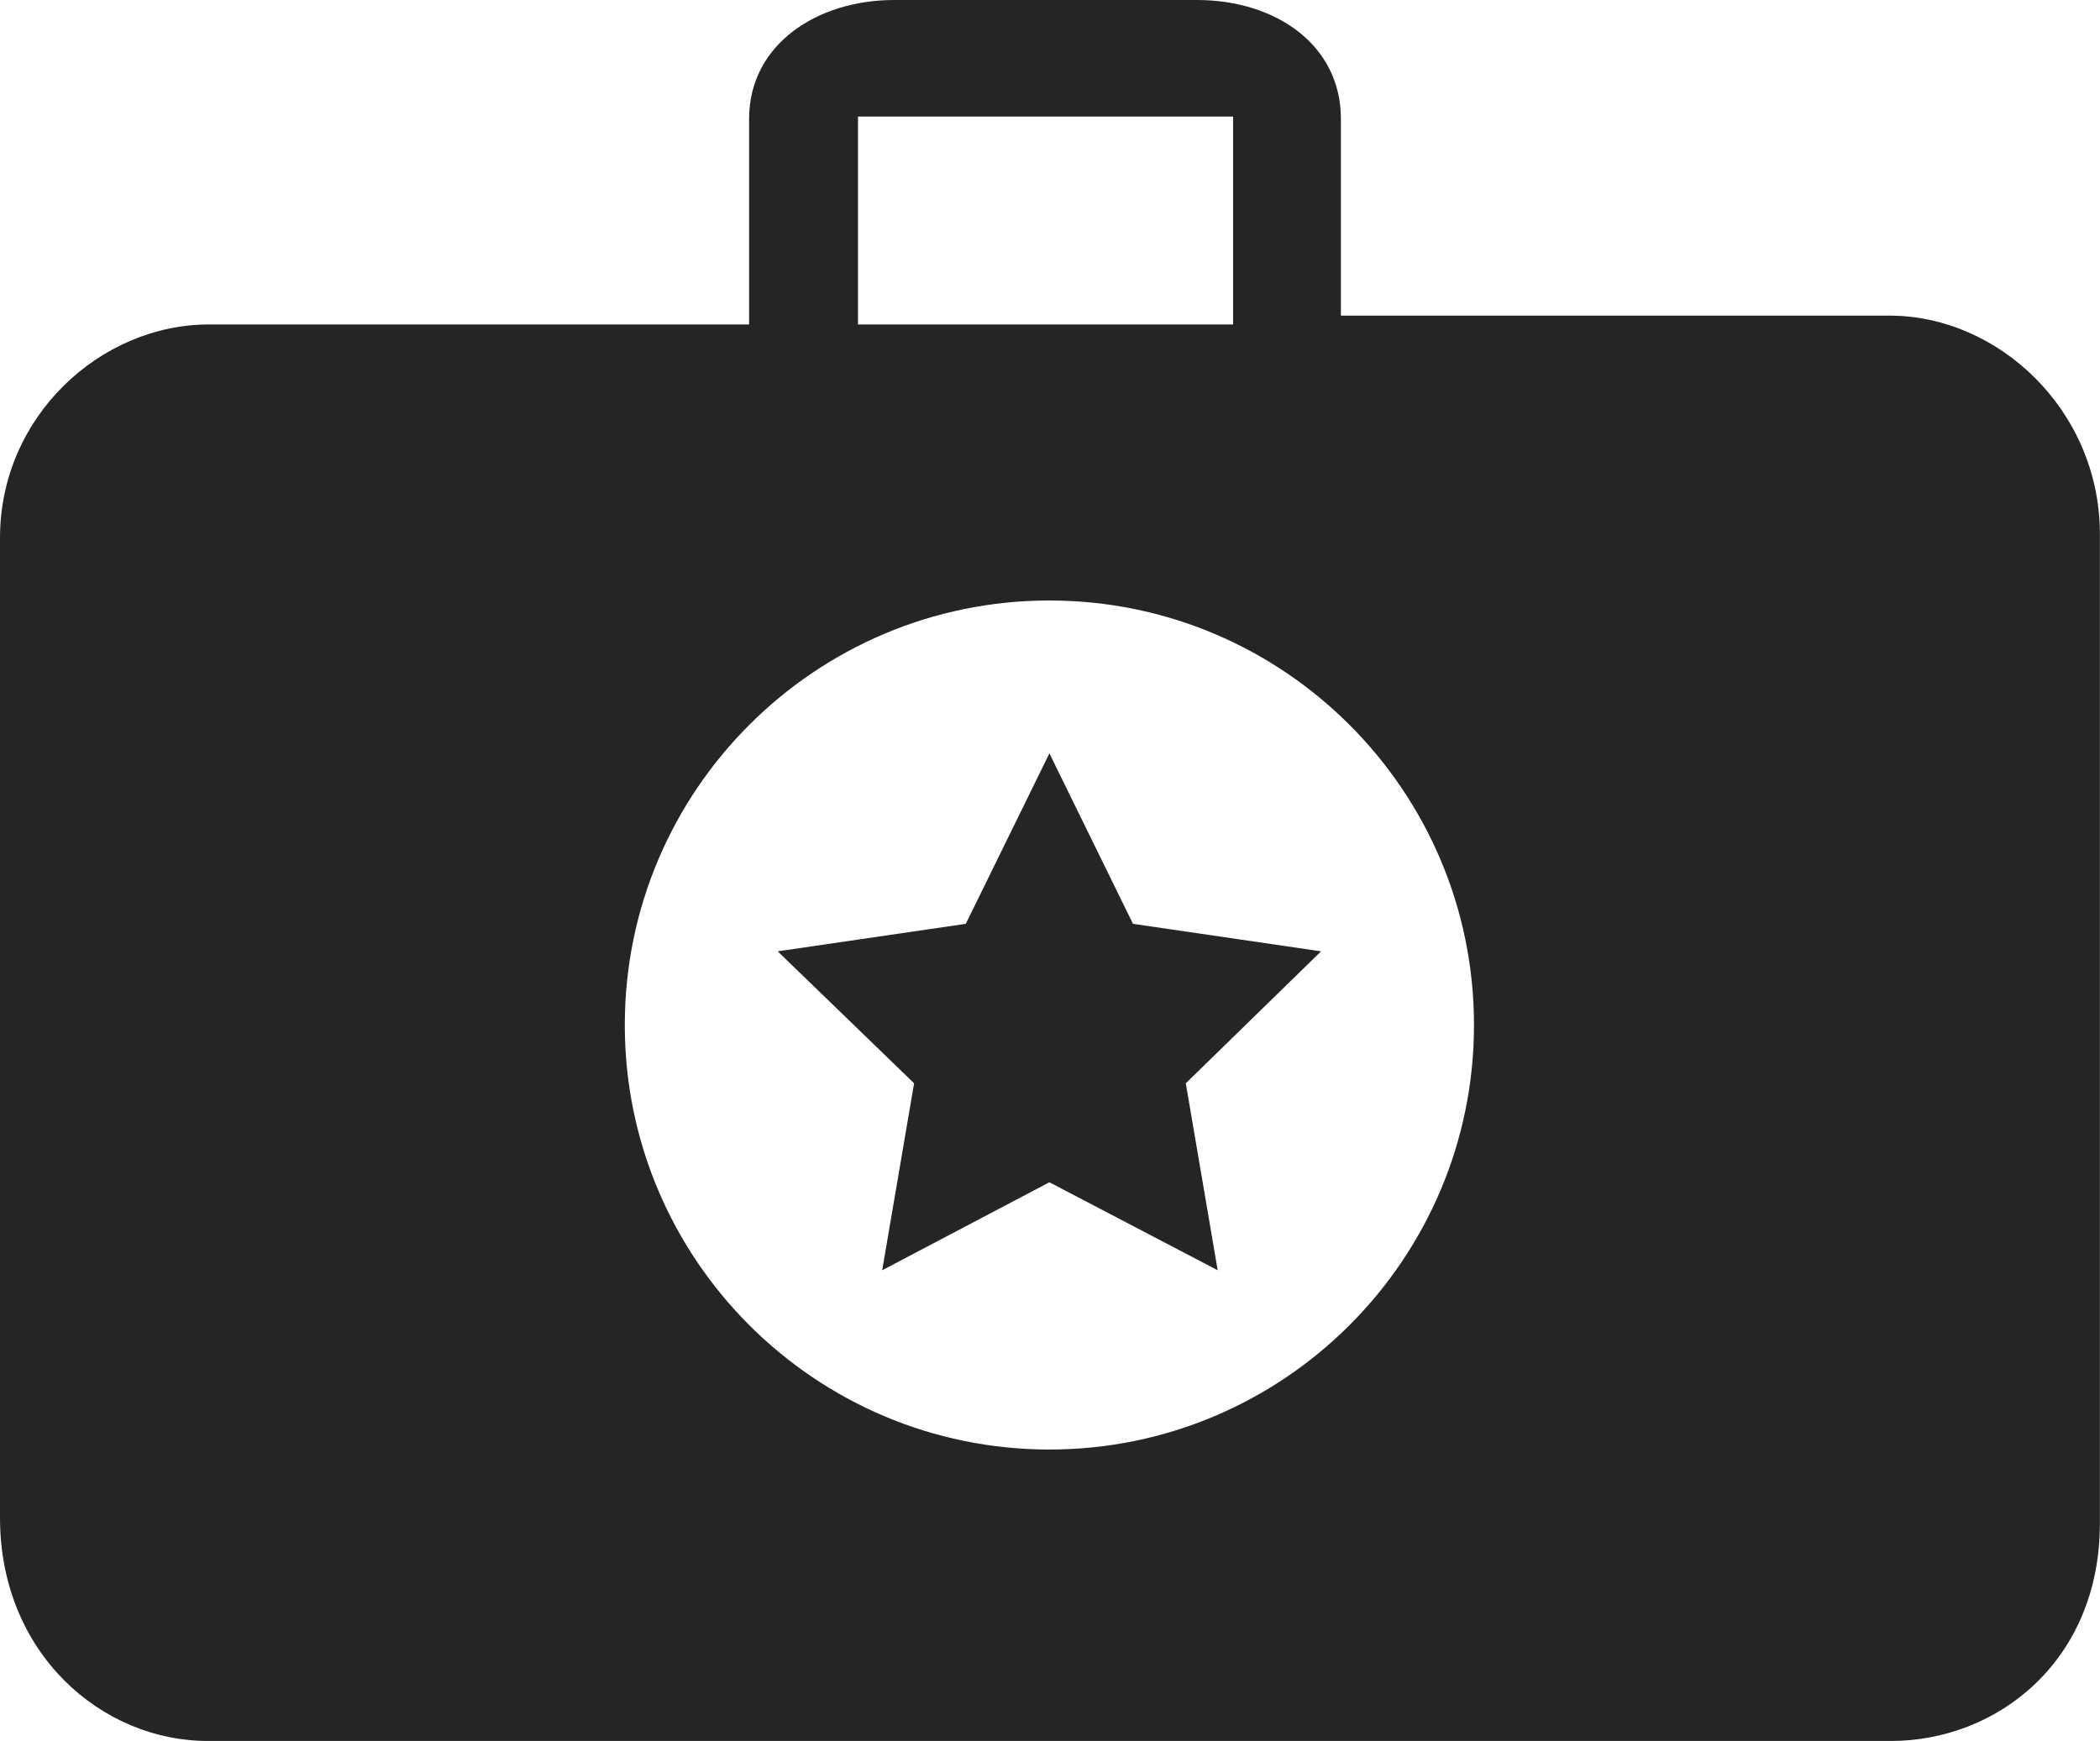 <svg width="19.091" height="15.834" viewBox="0 0 19.091 15.834" fill="none" xmlns="http://www.w3.org/2000/svg" xmlns:xlink="http://www.w3.org/1999/xlink">
	<defs/>
	<path id="Vector" d="M17.18 2.87L12.19 2.87L12.19 1.08C12.19 0.41 11.6 0 10.88 0C10.88 0 8.11 0 8.13 0C7.42 0 6.81 0.41 6.81 1.08L6.81 2.95L1.9 2.95C0.91 2.95 0 3.79 0 4.89C0 4.92 0 13.8 0 13.8C0 15.03 0.92 15.83 1.89 15.83L17.19 15.83C18.16 15.83 19.09 15.1 19.09 13.85C19.09 13.85 19.09 4.88 19.09 4.84C19.08 3.72 18.16 2.87 17.18 2.87ZM7.8 1.06L11.21 1.06L11.21 2.95L7.8 2.95L7.8 1.06ZM9.54 13.18C7.41 13.18 5.68 11.45 5.68 9.32C5.68 7.19 7.41 5.46 9.54 5.46C11.67 5.46 13.4 7.19 13.4 9.32C13.4 11.45 11.67 13.18 9.54 13.18ZM12.01 8.65L10.78 9.85L11.07 11.55L9.54 10.75L8.02 11.55L8.31 9.85L7.07 8.65L8.78 8.4L9.54 6.85L10.3 8.4L12.01 8.65Z" fill="#252525" fill-opacity="1" fill-rule="nonzero"/>
</svg>
